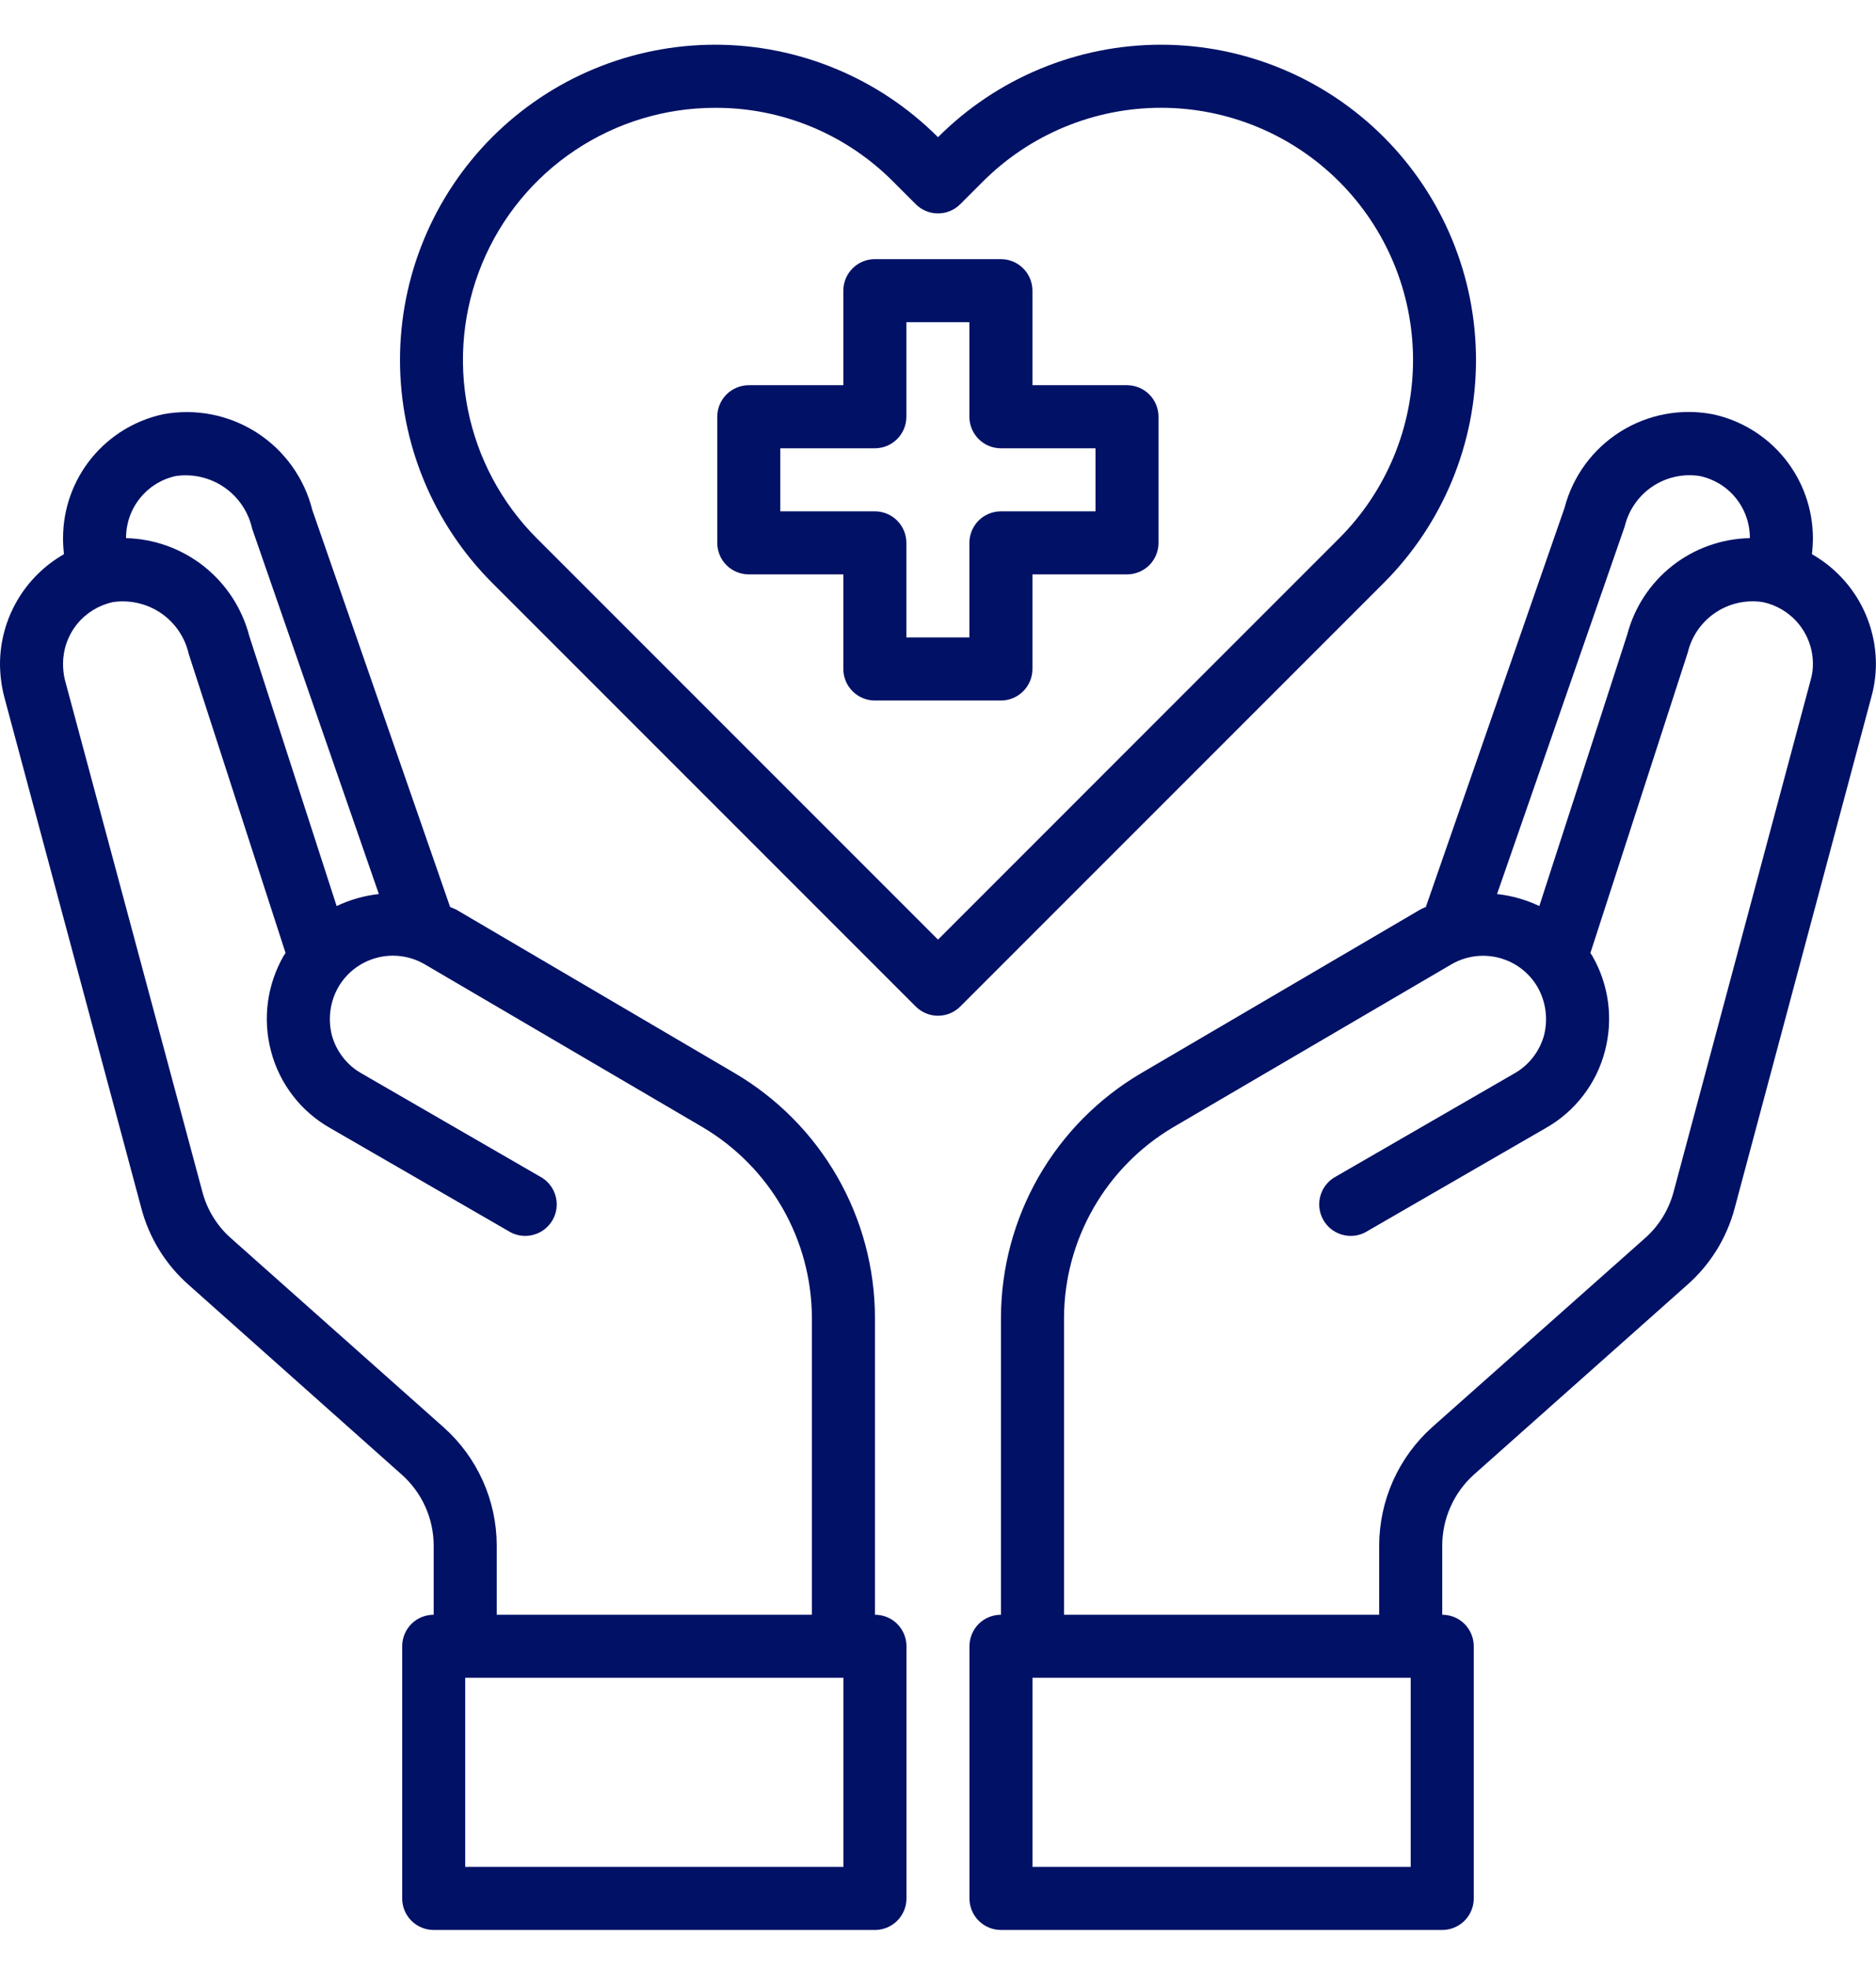 <svg width="41" height="43" viewBox="0 0 41 43" fill="none" xmlns="http://www.w3.org/2000/svg">
  <path
    d="M24.631 8.417H22.564V6.351C22.564 6.168 22.491 5.993 22.362 5.864C22.233 5.735 22.058 5.662 21.875 5.662H19.12C18.937 5.662 18.762 5.735 18.633 5.864C18.504 5.993 18.431 6.168 18.431 6.351V8.417H16.365C16.182 8.417 16.007 8.49 15.877 8.619C15.748 8.748 15.676 8.924 15.676 9.106V11.862C15.676 12.044 15.748 12.22 15.877 12.349C16.007 12.478 16.182 12.55 16.365 12.55H18.431V14.617C18.431 14.8 18.504 14.975 18.633 15.104C18.762 15.233 18.937 15.306 19.12 15.306H21.875C22.058 15.306 22.233 15.233 22.362 15.104C22.491 14.975 22.564 14.8 22.564 14.617V12.55H24.631C24.813 12.55 24.988 12.478 25.118 12.349C25.247 12.22 25.319 12.044 25.319 11.862V9.106C25.319 8.924 25.247 8.748 25.118 8.619C24.988 8.49 24.813 8.417 24.631 8.417ZM23.942 11.173H21.875C21.693 11.173 21.517 11.245 21.388 11.374C21.259 11.504 21.186 11.679 21.186 11.862V13.928H19.809V11.862C19.809 11.679 19.736 11.504 19.607 11.374C19.478 11.245 19.303 11.173 19.12 11.173H17.053V9.795H19.12C19.303 9.795 19.478 9.723 19.607 9.593C19.736 9.464 19.809 9.289 19.809 9.106V7.04H21.186V9.106C21.186 9.289 21.259 9.464 21.388 9.593C21.517 9.723 21.693 9.795 21.875 9.795H23.942V11.173Z"
    fill="#001166" />
  <path
    d="M39.6 12.109C39.614 11.988 39.621 11.866 39.621 11.744C39.617 11.113 39.398 10.502 39 10.012C38.602 9.522 38.048 9.183 37.43 9.051C36.732 8.918 36.009 9.055 35.408 9.435C34.807 9.815 34.372 10.409 34.193 11.097L31.162 19.817C31.117 19.835 31.073 19.856 31.031 19.879L24.942 23.448C24.01 23.995 23.237 24.776 22.699 25.713C22.162 26.651 21.878 27.712 21.876 28.793V35.282C21.694 35.282 21.518 35.354 21.389 35.483C21.26 35.613 21.188 35.788 21.188 35.971V41.481C21.188 41.664 21.26 41.839 21.389 41.968C21.518 42.097 21.694 42.17 21.876 42.17H31.52C31.703 42.17 31.878 42.097 32.007 41.968C32.136 41.839 32.209 41.664 32.209 41.481V35.971C32.209 35.788 32.136 35.613 32.007 35.483C31.878 35.354 31.703 35.282 31.52 35.282V33.766C31.521 33.475 31.583 33.188 31.702 32.922C31.82 32.657 31.993 32.418 32.209 32.223L36.865 28.083C37.375 27.638 37.739 27.05 37.912 26.396L40.902 15.216C40.966 14.982 40.998 14.742 40.998 14.5C40.996 14.014 40.865 13.537 40.62 13.117C40.374 12.697 40.022 12.35 39.6 12.109ZM35.508 11.503C35.593 11.147 35.809 10.836 36.112 10.631C36.416 10.427 36.786 10.345 37.148 10.401C37.456 10.466 37.734 10.634 37.933 10.879C38.132 11.123 38.242 11.429 38.243 11.744V11.758C37.628 11.77 37.033 11.982 36.549 12.362C36.066 12.742 35.719 13.271 35.563 13.866L33.642 19.797C33.351 19.659 33.039 19.57 32.718 19.535L35.508 11.503ZM30.831 40.792H22.565V36.659H30.831V40.792ZM39.572 14.858L36.576 26.044C36.472 26.433 36.257 26.783 35.956 27.05L31.293 31.19C30.932 31.515 30.643 31.913 30.445 32.356C30.247 32.8 30.144 33.28 30.142 33.766V35.282H23.254V28.793C23.257 27.952 23.479 27.127 23.897 26.398C24.314 25.669 24.914 25.06 25.637 24.632L31.72 21.071C31.877 20.98 32.05 20.92 32.23 20.896C32.41 20.872 32.593 20.884 32.768 20.93C32.943 20.977 33.108 21.058 33.252 21.168C33.396 21.279 33.517 21.417 33.607 21.574C33.786 21.892 33.835 22.267 33.745 22.621C33.697 22.796 33.615 22.959 33.504 23.102C33.393 23.245 33.255 23.365 33.097 23.454L29.15 25.734C29 25.83 28.893 25.979 28.851 26.152C28.809 26.324 28.835 26.507 28.924 26.66C29.012 26.814 29.157 26.928 29.328 26.977C29.499 27.027 29.682 27.009 29.839 26.926L33.786 24.646C34.102 24.467 34.378 24.227 34.599 23.939C34.821 23.652 34.982 23.323 35.074 22.972C35.262 22.267 35.163 21.517 34.799 20.885L34.758 20.823L36.886 14.258C36.971 13.902 37.186 13.591 37.49 13.387C37.794 13.182 38.164 13.1 38.525 13.156C38.834 13.221 39.111 13.39 39.311 13.634C39.51 13.879 39.62 14.184 39.621 14.5C39.623 14.621 39.607 14.742 39.572 14.858Z"
    fill="#001166" />
  <path
    d="M19.122 35.282V28.793C19.12 27.712 18.837 26.651 18.299 25.713C17.761 24.776 16.988 23.995 16.057 23.448L9.967 19.873C9.926 19.852 9.878 19.838 9.837 19.817L6.826 11.145C6.651 10.447 6.217 9.842 5.612 9.453C5.006 9.064 4.276 8.92 3.568 9.051C2.951 9.183 2.397 9.522 1.998 10.012C1.6 10.502 1.381 11.113 1.378 11.744C1.377 11.866 1.384 11.988 1.398 12.109C0.976 12.35 0.624 12.698 0.379 13.117C0.133 13.537 0.003 14.014 0 14.5C0.001 14.741 0.031 14.982 0.09 15.216L3.086 26.389C3.257 27.046 3.622 27.636 4.133 28.083L8.783 32.223C9.001 32.417 9.175 32.655 9.295 32.921C9.415 33.187 9.477 33.475 9.478 33.766V35.282C9.296 35.282 9.12 35.354 8.991 35.483C8.862 35.613 8.79 35.788 8.79 35.971V41.481C8.79 41.664 8.862 41.839 8.991 41.968C9.12 42.097 9.296 42.17 9.478 42.17H19.122C19.305 42.17 19.48 42.097 19.609 41.968C19.738 41.839 19.811 41.664 19.811 41.481V35.971C19.811 35.788 19.738 35.613 19.609 35.483C19.48 35.354 19.305 35.282 19.122 35.282ZM2.755 11.744C2.756 11.43 2.865 11.125 3.063 10.881C3.261 10.636 3.536 10.467 3.844 10.401C4.215 10.347 4.594 10.436 4.903 10.649C5.212 10.862 5.429 11.185 5.511 11.552L8.28 19.535C7.96 19.57 7.648 19.659 7.357 19.797L5.449 13.9C5.293 13.299 4.947 12.765 4.461 12.378C3.975 11.992 3.376 11.774 2.755 11.758V11.744ZM9.699 31.19L5.042 27.05C4.74 26.782 4.524 26.429 4.422 26.038L1.419 14.858C1.39 14.741 1.377 14.62 1.378 14.5C1.379 14.185 1.487 13.88 1.685 13.636C1.883 13.392 2.159 13.223 2.466 13.156C2.835 13.101 3.212 13.188 3.52 13.398C3.828 13.609 4.044 13.929 4.126 14.293L6.241 20.823L6.199 20.885C5.836 21.517 5.736 22.267 5.924 22.972C6.016 23.323 6.178 23.652 6.399 23.939C6.62 24.227 6.897 24.467 7.212 24.646L11.159 26.926C11.316 27.009 11.5 27.027 11.67 26.977C11.841 26.928 11.986 26.814 12.075 26.661C12.164 26.507 12.19 26.325 12.147 26.152C12.105 25.979 11.998 25.83 11.848 25.735L7.901 23.454C7.743 23.365 7.605 23.245 7.494 23.102C7.383 22.959 7.301 22.796 7.253 22.621C7.163 22.267 7.212 21.892 7.391 21.574C7.481 21.417 7.601 21.279 7.744 21.169C7.888 21.058 8.051 20.977 8.226 20.93C8.4 20.882 8.583 20.87 8.762 20.893C8.942 20.916 9.115 20.974 9.272 21.064L15.361 24.632C16.084 25.061 16.684 25.669 17.102 26.398C17.52 27.127 17.741 27.953 17.744 28.793V35.282H10.856V33.766C10.855 33.28 10.751 32.799 10.552 32.355C10.352 31.911 10.062 31.514 9.699 31.19ZM18.433 40.792H10.167V36.659H18.433V40.792Z"
    fill="#001166" />
  <path
    d="M30.245 2.998C29.605 2.357 28.846 1.849 28.009 1.502C27.173 1.155 26.277 0.977 25.372 0.977C24.467 0.977 23.571 1.156 22.735 1.503C21.899 1.849 21.139 2.358 20.5 2.998C19.86 2.358 19.101 1.849 18.265 1.503C17.429 1.156 16.533 0.977 15.628 0.977C14.723 0.977 13.826 1.156 12.99 1.503C12.154 1.849 11.395 2.358 10.755 2.998C9.466 4.29 8.742 6.041 8.742 7.866C8.742 9.692 9.466 11.442 10.755 12.734L20.013 21.992C20.143 22.121 20.318 22.194 20.5 22.194C20.683 22.194 20.858 22.121 20.987 21.992L30.245 12.734C31.535 11.442 32.258 9.691 32.258 7.866C32.258 6.04 31.534 4.29 30.245 2.998ZM20.5 20.531L11.729 11.76C10.959 10.989 10.435 10.007 10.223 8.938C10.011 7.869 10.12 6.762 10.538 5.755C10.955 4.748 11.662 3.888 12.568 3.283C13.475 2.678 14.54 2.355 15.63 2.356C16.354 2.353 17.071 2.495 17.739 2.772C18.408 3.05 19.014 3.458 19.524 3.972L20.013 4.461C20.142 4.591 20.317 4.663 20.5 4.663C20.682 4.663 20.858 4.591 20.987 4.461L21.477 3.971C21.989 3.459 22.596 3.052 23.265 2.775C23.933 2.498 24.65 2.355 25.374 2.355C26.098 2.355 26.814 2.498 27.483 2.775C28.152 3.052 28.759 3.459 29.271 3.971C30.302 5.004 30.882 6.405 30.882 7.865C30.882 9.325 30.302 10.726 29.271 11.759L20.5 20.531Z"
    fill="#001166" />
</svg>